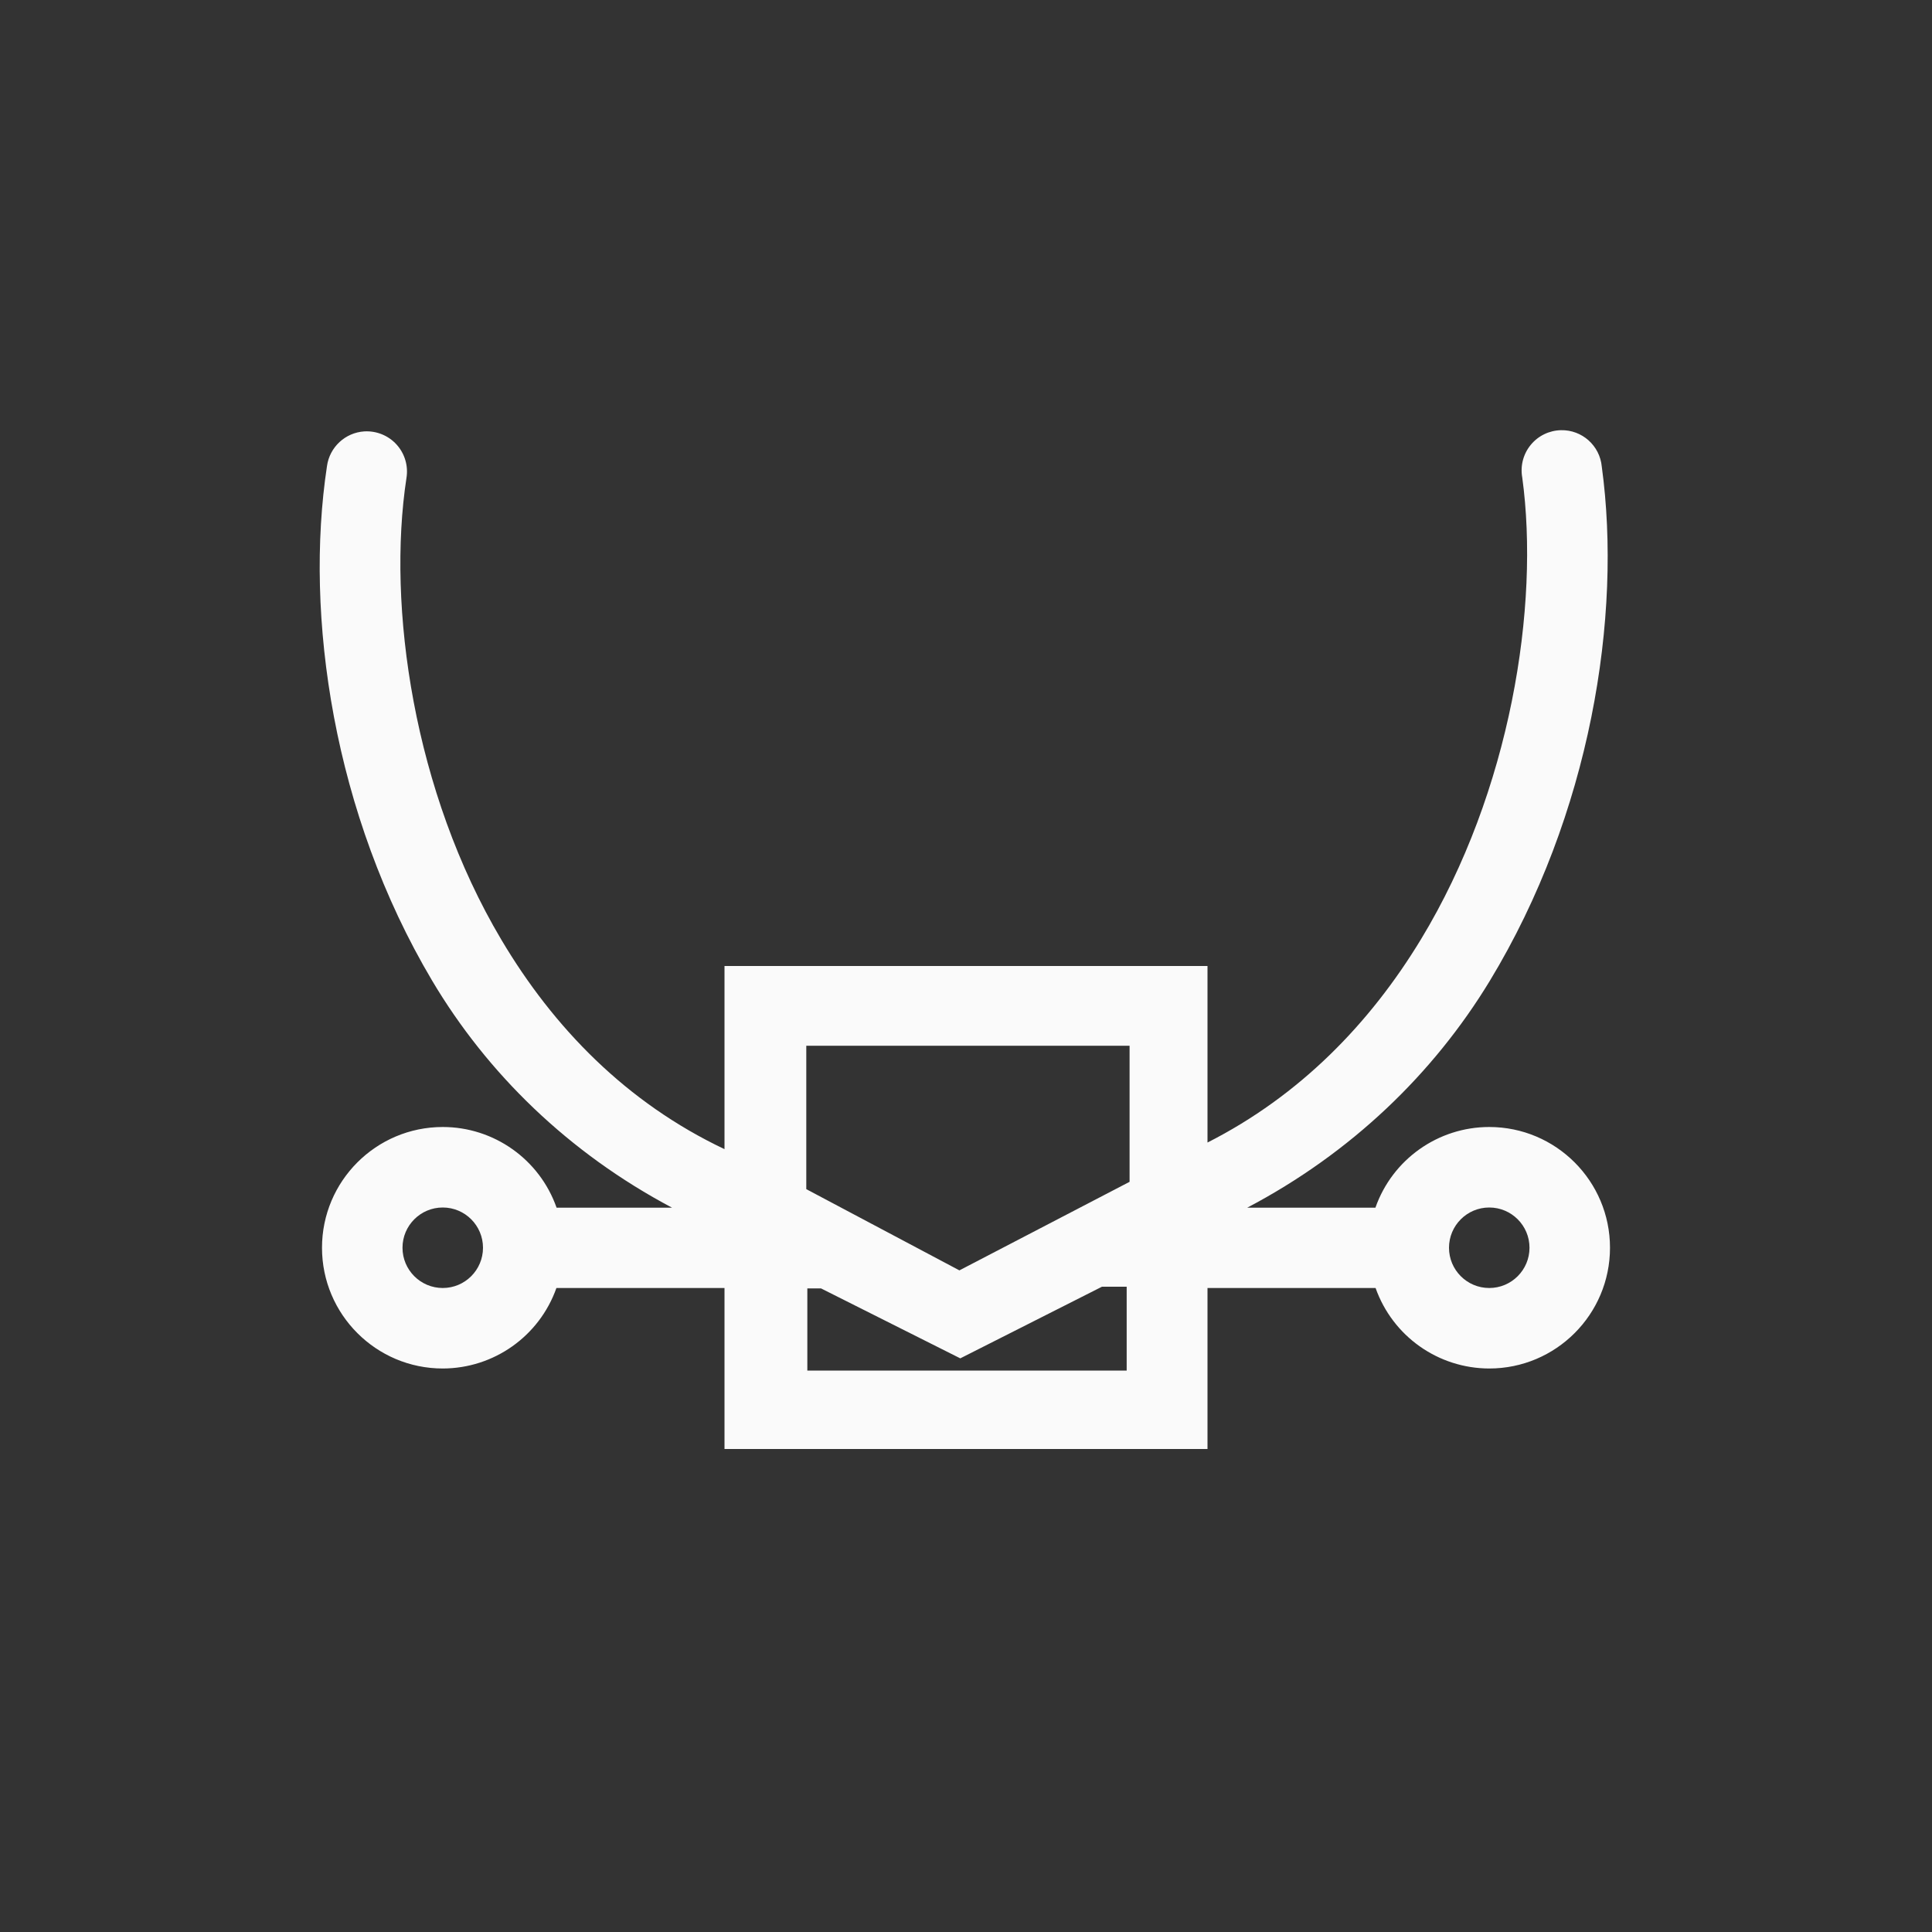 <?xml version="1.0" encoding="UTF-8"?>
<svg width="24px" height="24px" viewBox="0 0 24 24" version="1.1" xmlns="http://www.w3.org/2000/svg" xmlns:xlink="http://www.w3.org/1999/xlink">
    <rect x="0" y="0" width="24" height="24" fill="#333333" stroke="none"/>
    <!-- Generator: Sketch 51.3 (57544) - http://www.bohemiancoding.com/sketch -->
    <title>node-type-symmetric</title>
    <desc>Created with Sketch.</desc>
    <defs></defs>
    <g id="node-type-symmetric" stroke="none" stroke-width="1" fill="none" fill-rule="evenodd">
        <path d="M19.391,5.344 C19.653,5.338 19.874,5.536 19.898,5.797 C20.152,7.655 19.759,10.12 18.506,12.186 C17.805,13.34 16.783,14.324 15.494,15.002 L17.086,15.002 C17.297,14.402 17.864,14 18.5,14 C19.328,14 20,14.672 20,15.5 C20,16.328 19.328,17 18.5,17 C17.865,16.999 17.3,16.599 17.088,16 L15,16 L15,18 L9,18 L9,16 L6.912,16 C6.7,16.599 6.135,16.999 5.5,17 C4.672,17 4,16.328 4,15.5 C4,14.672 4.672,14 5.5,14 C6.136,14 6.703,14.402 6.914,15.002 L8.348,15.002 C7.066,14.323 6.053,13.336 5.367,12.18 C4.14,10.112 3.78,7.647 4.062,5.789 C4.095,5.554 4.289,5.374 4.525,5.359 C4.677,5.35 4.825,5.41 4.927,5.523 C5.029,5.636 5.074,5.789 5.049,5.939 C4.806,7.534 5.137,9.836 6.227,11.672 C6.877,12.768 7.782,13.698 9,14.275 L9,12 L15,12 L15,14.193 C16.146,13.611 17.016,12.717 17.652,11.668 C18.767,9.83 19.128,7.526 18.91,5.932 C18.884,5.788 18.922,5.64 19.015,5.527 C19.107,5.414 19.245,5.347 19.391,5.344 Z M5.5,16 C5.776,16 6,15.776 6,15.5 C6,15.224 5.776,15 5.5,15 C5.224,15 5,15.224 5,15.5 C5,15.776 5.224,16 5.5,16 Z M18.5,16 C18.776,16 19,15.776 19,15.5 C19,15.224 18.776,15 18.5,15 C18.224,15 18,15.224 18,15.5 C18,15.776 18.224,16 18.5,16 Z M11.918,15.781 L14.032,14.681 L14.032,12.991 L10.016,12.991 L10.016,14.772 L11.918,15.781 Z M10.029,16.005 L10.029,17.026 L13.996,17.026 L13.996,15.984 L13.689,15.984 L11.929,16.874 C10.776,16.294 10.199,16.005 10.199,16.005 C10.199,16.005 10.142,16.005 10.029,16.005 Z" id="Combined-Shape" fill="#fafafa" fill-rule="nonzero"></path>
    </g>
</svg>
